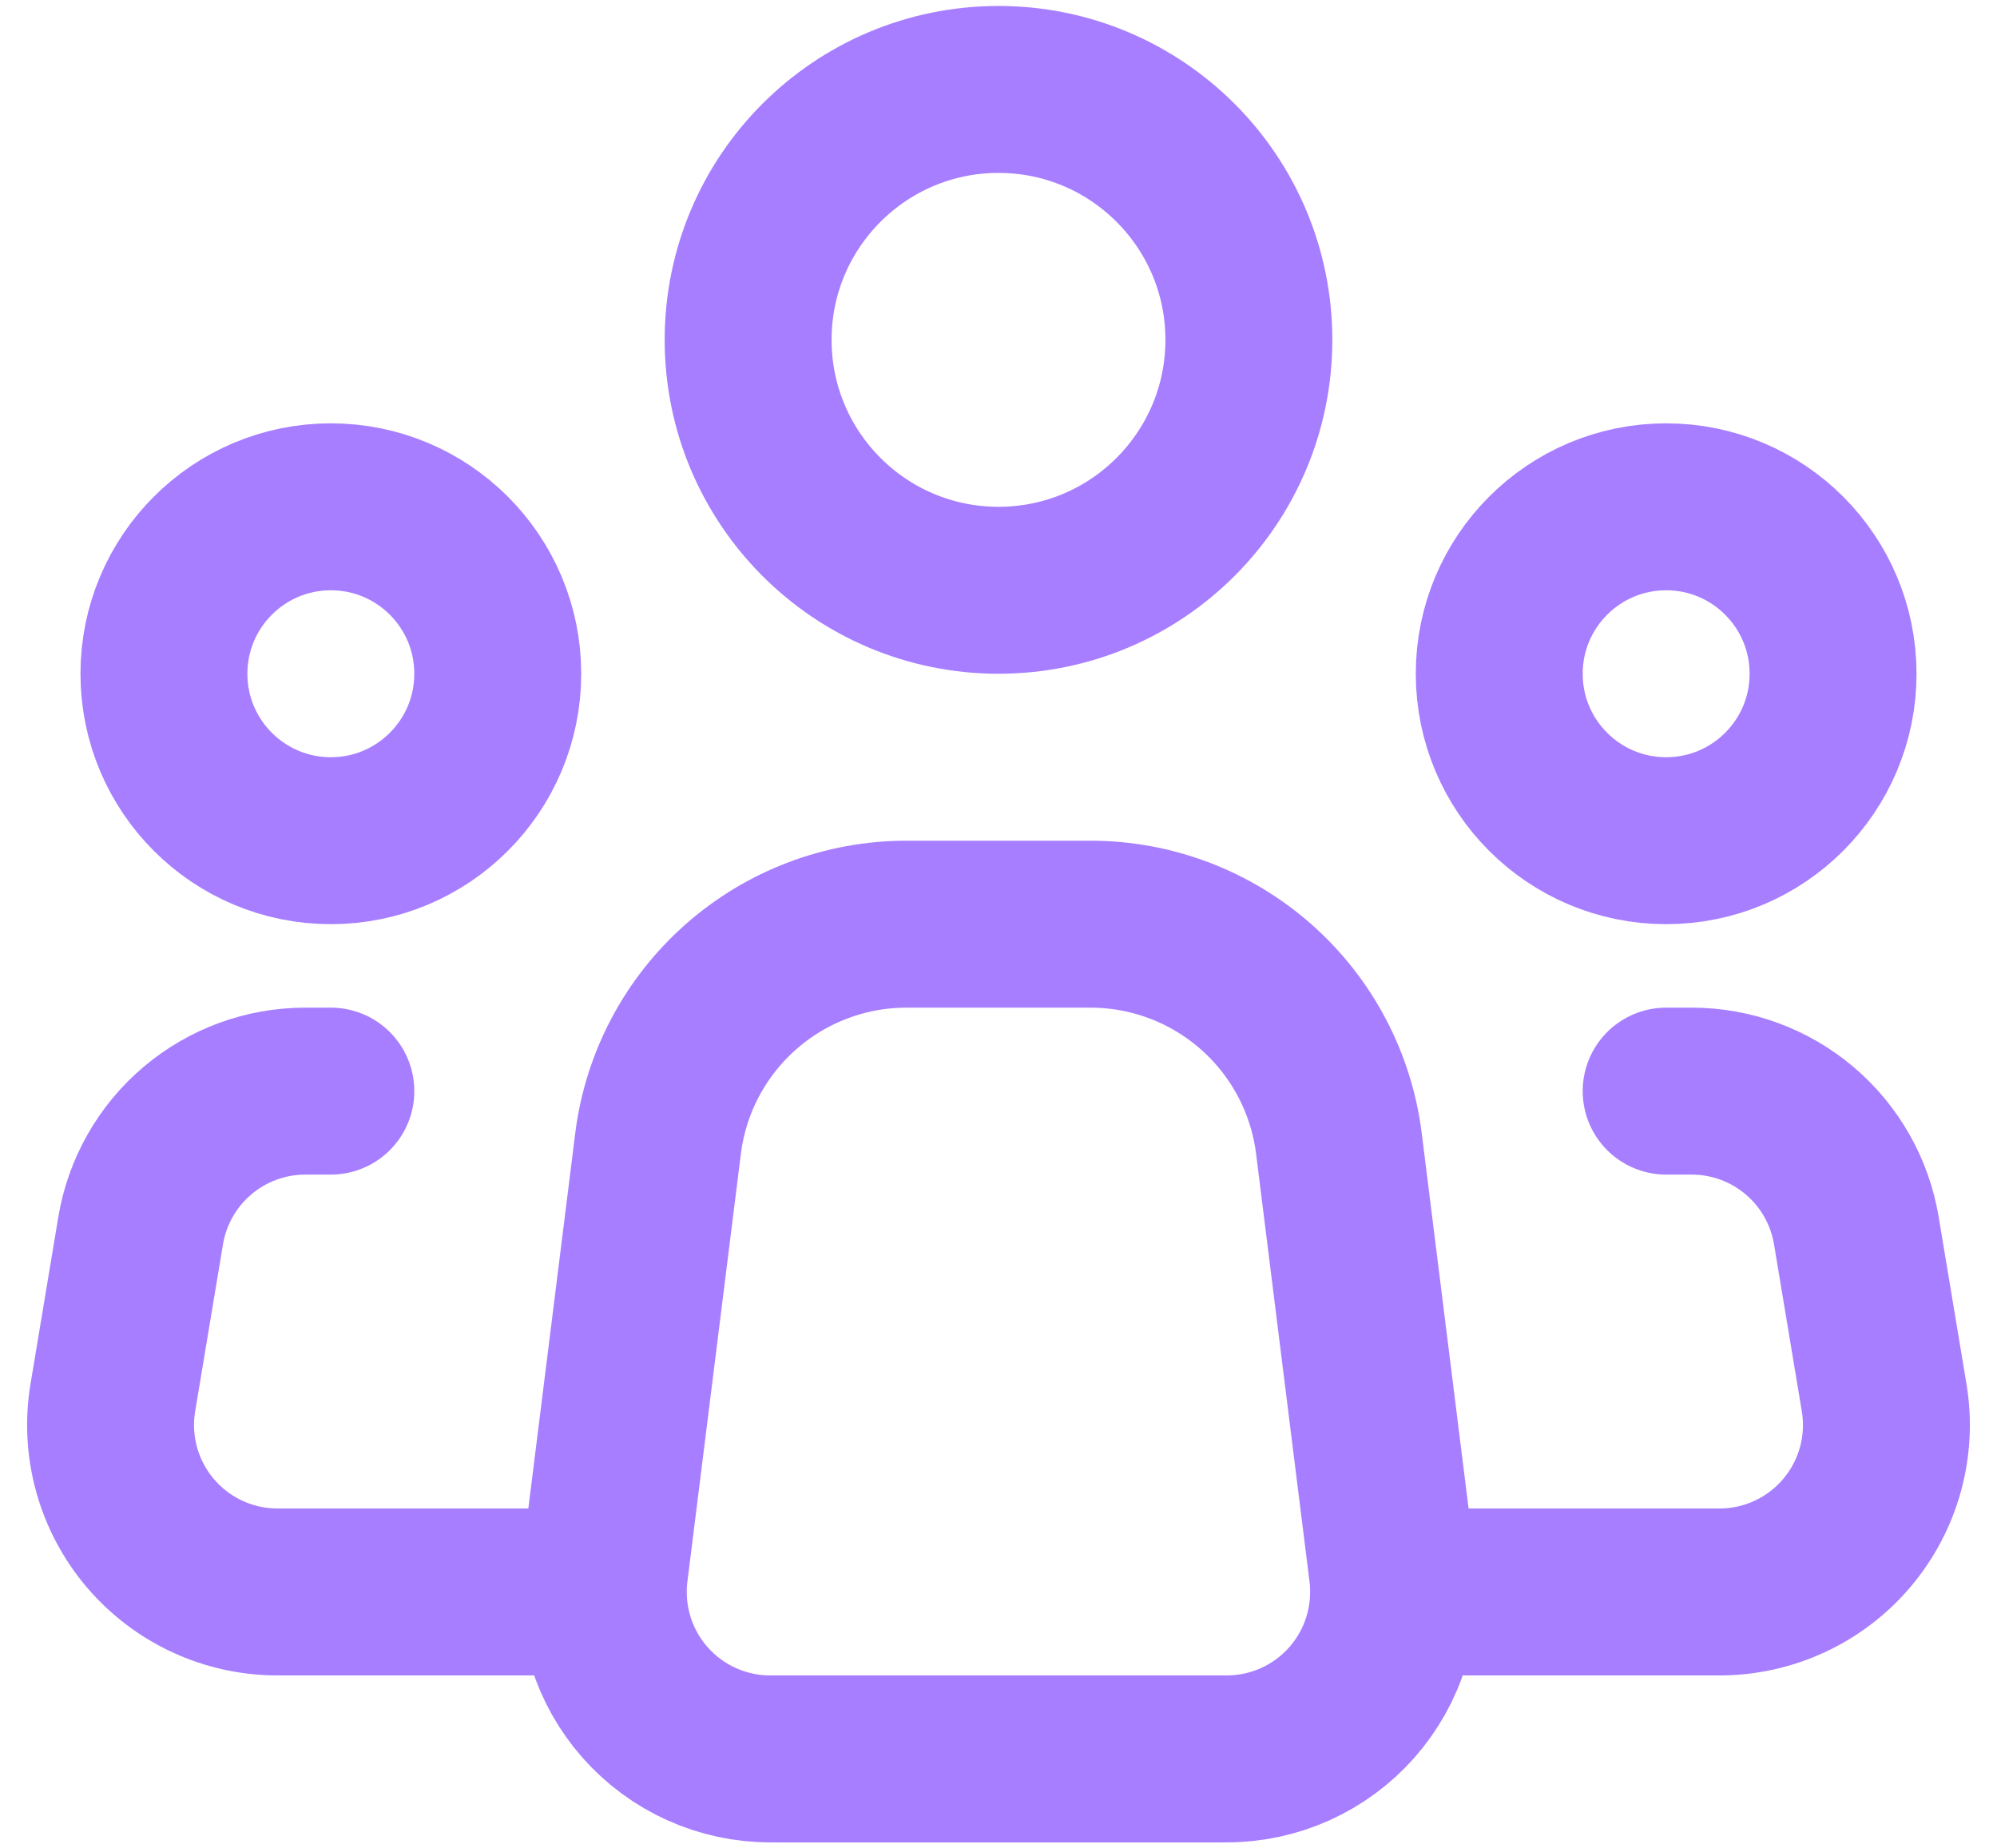 <svg width="67" height="62" viewBox="0 0 67 62" fill="none" xmlns="http://www.w3.org/2000/svg">
<path d="M46.713 52.706L44.921 38.358C44.667 36.326 43.679 34.457 42.144 33.102C40.608 31.747 38.63 30.999 36.583 31H30.411C28.364 31.001 26.388 31.749 24.854 33.104C23.319 34.459 22.332 36.327 22.078 38.358L20.284 52.706C20.185 53.494 20.256 54.294 20.49 55.053C20.724 55.812 21.118 56.512 21.644 57.108C22.17 57.703 22.816 58.18 23.541 58.506C24.265 58.832 25.05 59.001 25.845 59H41.155C41.949 59 42.734 58.831 43.458 58.505C44.182 58.178 44.828 57.702 45.354 57.107C45.879 56.511 46.273 55.811 46.507 55.052C46.741 54.294 46.811 53.494 46.713 52.706V52.706Z" stroke="#A77EFF" stroke-width="5.6" stroke-linecap="round" stroke-linejoin="round"/>
<path d="M33.5 19.8C38.139 19.8 41.9 16.039 41.9 11.4C41.9 6.761 38.139 3 33.5 3C28.861 3 25.1 6.761 25.1 11.4C25.1 16.039 28.861 19.8 33.5 19.8Z" stroke="#A77EFF" stroke-width="5.6"/>
<path d="M11.1 28.2C14.193 28.2 16.7 25.693 16.7 22.6C16.7 19.507 14.193 17 11.1 17C8.007 17 5.5 19.507 5.5 22.6C5.5 25.693 8.007 28.2 11.1 28.2Z" stroke="#A77EFF" stroke-width="5.6"/>
<path d="M55.9 28.2C58.993 28.2 61.5 25.693 61.5 22.6C61.5 19.507 58.993 17 55.9 17C52.807 17 50.3 19.507 50.3 22.6C50.3 25.693 52.807 28.2 55.9 28.2Z" stroke="#A77EFF" stroke-width="5.6"/>
<path d="M11.1 36.6H10.243C8.917 36.6 7.635 37.07 6.623 37.927C5.612 38.783 4.937 39.971 4.719 41.279L3.786 46.879C3.652 47.681 3.695 48.503 3.911 49.287C4.127 50.071 4.511 50.799 5.037 51.42C5.563 52.04 6.218 52.539 6.956 52.881C7.694 53.223 8.497 53.4 9.311 53.4H19.5M55.9 36.6H56.757C58.082 36.6 59.365 37.07 60.377 37.927C61.388 38.783 62.063 39.971 62.281 41.279L63.213 46.879C63.347 47.681 63.305 48.503 63.089 49.287C62.873 50.071 62.488 50.799 61.962 51.42C61.437 52.04 60.782 52.539 60.044 52.881C59.306 53.223 58.502 53.4 57.689 53.4H47.5" stroke="#A77EFF" stroke-width="5.6" stroke-linecap="round" stroke-linejoin="round"/>
</svg>
